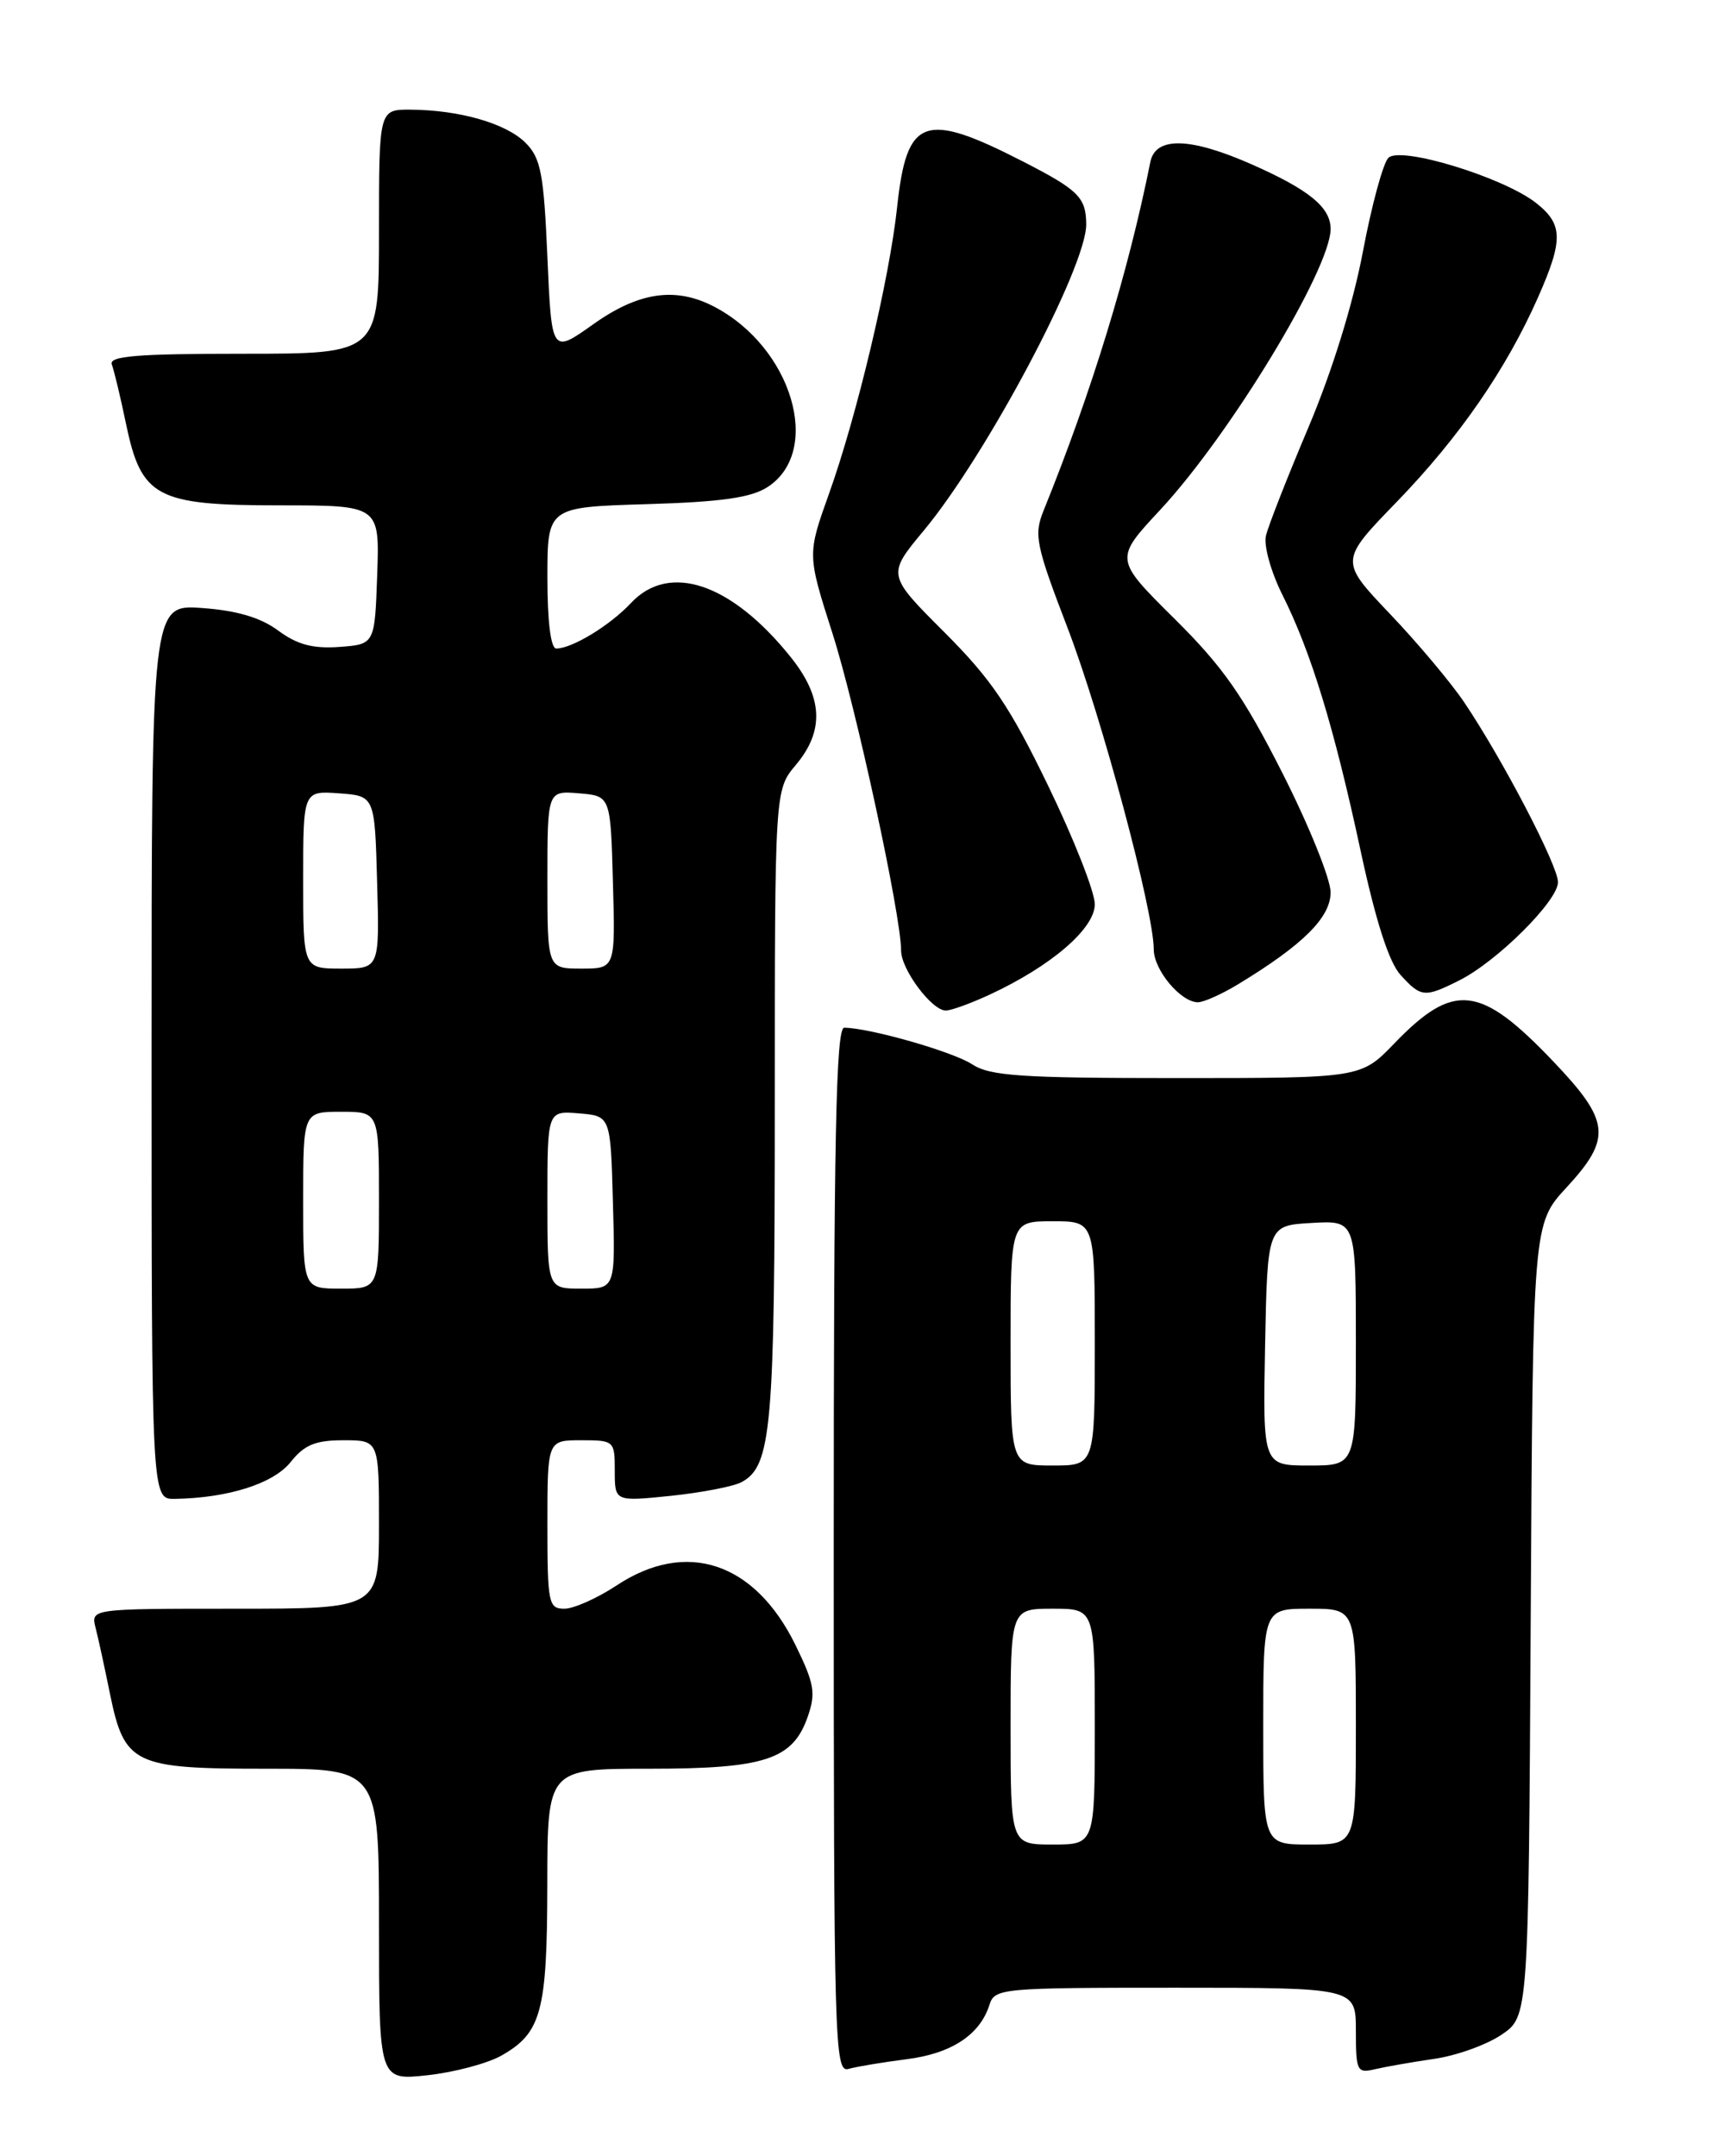 <?xml version="1.0" encoding="UTF-8" standalone="no"?>
<!DOCTYPE svg PUBLIC "-//W3C//DTD SVG 1.1//EN" "http://www.w3.org/Graphics/SVG/1.1/DTD/svg11.dtd" >
<svg xmlns="http://www.w3.org/2000/svg" xmlns:xlink="http://www.w3.org/1999/xlink" version="1.1" viewBox="0 0 204 256">
 <g >
 <path fill="currentColor"
d=" M 59.50 244.08 C 64.29 241.38 64.97 238.88 64.99 223.75 C 65.00 210.00 65.00 210.00 77.05 210.00 C 90.85 210.00 94.13 208.92 95.91 203.83 C 96.89 201.02 96.70 199.90 94.46 195.32 C 89.63 185.46 81.50 182.75 73.20 188.25 C 70.91 189.76 68.13 191.00 67.02 191.00 C 65.13 191.00 65.00 190.37 65.00 181.00 C 65.00 171.00 65.00 171.00 69.00 171.00 C 72.93 171.00 73.00 171.06 73.00 174.64 C 73.00 178.28 73.00 178.28 79.65 177.60 C 83.30 177.22 87.08 176.49 88.04 175.98 C 91.61 174.07 92.00 169.67 92.00 131.25 C 92.00 93.79 92.00 93.79 94.50 90.82 C 97.92 86.75 97.72 82.78 93.87 77.99 C 86.84 69.23 79.46 66.74 74.92 71.60 C 72.44 74.25 67.93 77.00 66.05 77.00 C 65.40 77.00 65.00 73.80 65.00 68.61 C 65.00 60.21 65.00 60.21 76.79 59.86 C 85.73 59.59 89.21 59.09 91.17 57.81 C 97.70 53.53 94.05 41.24 84.80 36.41 C 80.22 34.02 75.83 34.66 70.43 38.51 C 65.50 42.01 65.50 42.01 65.00 30.53 C 64.57 20.60 64.22 18.77 62.40 16.95 C 60.10 14.65 54.57 13.06 48.75 13.02 C 45.00 13.00 45.00 13.00 45.00 27.50 C 45.00 42.00 45.00 42.00 28.89 42.00 C 16.25 42.00 12.89 42.27 13.28 43.28 C 13.54 43.98 14.30 47.12 14.95 50.26 C 16.78 59.06 18.53 60.00 33.18 60.00 C 45.08 60.00 45.08 60.00 44.79 68.25 C 44.50 76.50 44.50 76.50 40.28 76.81 C 37.15 77.03 35.29 76.54 33.04 74.87 C 30.94 73.32 28.15 72.49 24.00 72.19 C 18.00 71.76 18.00 71.76 18.00 124.88 C 18.00 178.00 18.00 178.00 20.75 177.96 C 27.08 177.86 32.47 176.15 34.51 173.59 C 36.14 171.54 37.45 171.00 40.79 171.00 C 45.00 171.00 45.00 171.00 45.00 181.00 C 45.00 191.00 45.00 191.00 27.89 191.00 C 10.78 191.00 10.78 191.00 11.35 193.27 C 11.67 194.51 12.43 198.00 13.04 201.02 C 14.78 209.51 15.80 210.00 31.61 210.00 C 45.00 210.00 45.00 210.00 45.00 228.51 C 45.00 247.02 45.00 247.02 50.75 246.39 C 53.91 246.05 57.85 245.00 59.50 244.08 Z  M 107.65 244.49 C 112.97 243.82 116.36 241.60 117.49 238.03 C 118.11 236.07 118.89 236.00 139.57 236.00 C 161.00 236.00 161.00 236.00 161.00 241.11 C 161.00 245.90 161.14 246.18 163.25 245.68 C 164.49 245.39 167.65 244.83 170.28 244.45 C 172.90 244.08 176.50 242.79 178.28 241.59 C 181.50 239.42 181.50 239.42 181.76 192.37 C 182.02 145.31 182.02 145.31 186.01 140.99 C 191.42 135.12 191.21 133.12 184.41 125.99 C 175.75 116.91 172.63 116.56 165.55 123.90 C 161.59 128.00 161.59 128.00 139.76 128.00 C 121.21 128.00 117.55 127.75 115.43 126.36 C 113.15 124.87 103.31 122.05 100.25 122.02 C 99.26 122.00 99.00 135.07 99.00 184.07 C 99.00 242.70 99.10 246.11 100.75 245.64 C 101.71 245.37 104.82 244.85 107.65 244.49 Z  M 117.50 118.10 C 124.81 114.71 130.00 110.25 130.00 107.36 C 130.00 105.91 127.51 99.58 124.46 93.29 C 119.89 83.85 117.73 80.66 112.12 75.05 C 105.32 68.25 105.32 68.25 109.71 62.97 C 117.19 53.96 129.02 31.65 128.98 26.63 C 128.96 23.45 128.07 22.56 121.50 19.19 C 109.74 13.16 107.67 13.90 106.53 24.57 C 105.62 33.10 101.73 49.45 98.42 58.67 C 95.86 65.84 95.86 65.84 98.84 75.17 C 101.63 83.87 107.00 108.69 107.00 112.87 C 107.00 115.11 110.67 120.01 112.32 119.98 C 112.97 119.97 115.30 119.12 117.50 118.10 Z  M 147.00 116.87 C 154.73 112.18 158.00 108.93 158.00 105.95 C 158.00 104.37 155.43 98.00 152.28 91.79 C 147.63 82.61 145.23 79.18 139.44 73.44 C 132.32 66.38 132.32 66.38 137.78 60.52 C 146.05 51.63 158.00 31.93 158.00 27.18 C 158.00 24.62 155.46 22.54 148.69 19.54 C 141.31 16.28 137.20 16.18 136.59 19.25 C 133.98 32.31 129.62 46.55 123.91 60.64 C 122.75 63.52 122.99 64.71 126.80 74.64 C 130.85 85.24 137.00 108.19 137.00 112.72 C 137.00 115.17 140.21 119.00 142.25 119.00 C 142.94 118.99 145.07 118.04 147.00 116.87 Z  M 173.30 116.39 C 177.78 114.14 185.00 106.95 185.00 104.74 C 185.00 102.76 178.39 90.09 173.82 83.32 C 172.27 81.03 168.32 76.32 165.03 72.87 C 159.06 66.59 159.06 66.59 165.89 59.55 C 173.28 51.91 178.84 43.86 182.61 35.35 C 185.65 28.48 185.61 26.63 182.40 24.10 C 178.51 21.04 166.29 17.31 164.86 18.74 C 164.23 19.37 162.87 24.39 161.83 29.90 C 160.66 36.08 158.19 44.05 155.38 50.71 C 152.87 56.64 150.59 62.45 150.32 63.61 C 150.04 64.77 150.92 67.92 152.27 70.61 C 155.68 77.41 158.42 86.38 161.56 101.00 C 163.36 109.37 164.93 114.24 166.30 115.75 C 168.74 118.43 169.16 118.47 173.30 116.39 Z  M 36.00 142.50 C 36.00 132.00 36.00 132.00 40.50 132.00 C 45.00 132.00 45.00 132.00 45.00 142.50 C 45.00 153.00 45.00 153.00 40.50 153.00 C 36.00 153.00 36.00 153.00 36.00 142.50 Z  M 65.00 142.44 C 65.00 131.88 65.00 131.88 68.75 132.19 C 72.50 132.50 72.50 132.50 72.78 142.75 C 73.07 153.00 73.07 153.00 69.03 153.00 C 65.00 153.00 65.00 153.00 65.00 142.44 Z  M 36.00 104.44 C 36.00 93.89 36.00 93.89 40.25 94.19 C 44.50 94.50 44.50 94.50 44.78 104.75 C 45.07 115.00 45.07 115.00 40.53 115.00 C 36.00 115.00 36.00 115.00 36.00 104.44 Z  M 65.00 104.44 C 65.00 93.88 65.00 93.88 68.75 94.19 C 72.50 94.50 72.50 94.50 72.78 104.75 C 73.07 115.00 73.07 115.00 69.03 115.00 C 65.00 115.00 65.00 115.00 65.00 104.44 Z  M 120.00 205.00 C 120.00 191.00 120.00 191.00 125.00 191.00 C 130.00 191.00 130.00 191.00 130.00 205.00 C 130.00 219.00 130.00 219.00 125.00 219.00 C 120.00 219.00 120.00 219.00 120.00 205.00 Z  M 150.00 205.00 C 150.00 191.00 150.00 191.00 155.50 191.00 C 161.00 191.00 161.00 191.00 161.00 205.00 C 161.00 219.00 161.00 219.00 155.50 219.00 C 150.00 219.00 150.00 219.00 150.00 205.00 Z  M 120.00 159.50 C 120.00 145.00 120.00 145.00 125.00 145.00 C 130.00 145.00 130.00 145.00 130.00 159.50 C 130.00 174.00 130.00 174.00 125.00 174.00 C 120.00 174.00 120.00 174.00 120.00 159.50 Z  M 150.22 159.75 C 150.50 145.50 150.50 145.50 155.75 145.20 C 161.00 144.90 161.00 144.90 161.00 159.45 C 161.00 174.00 161.00 174.00 155.47 174.00 C 149.95 174.00 149.95 174.00 150.22 159.75 Z "/>
</g>
</svg>